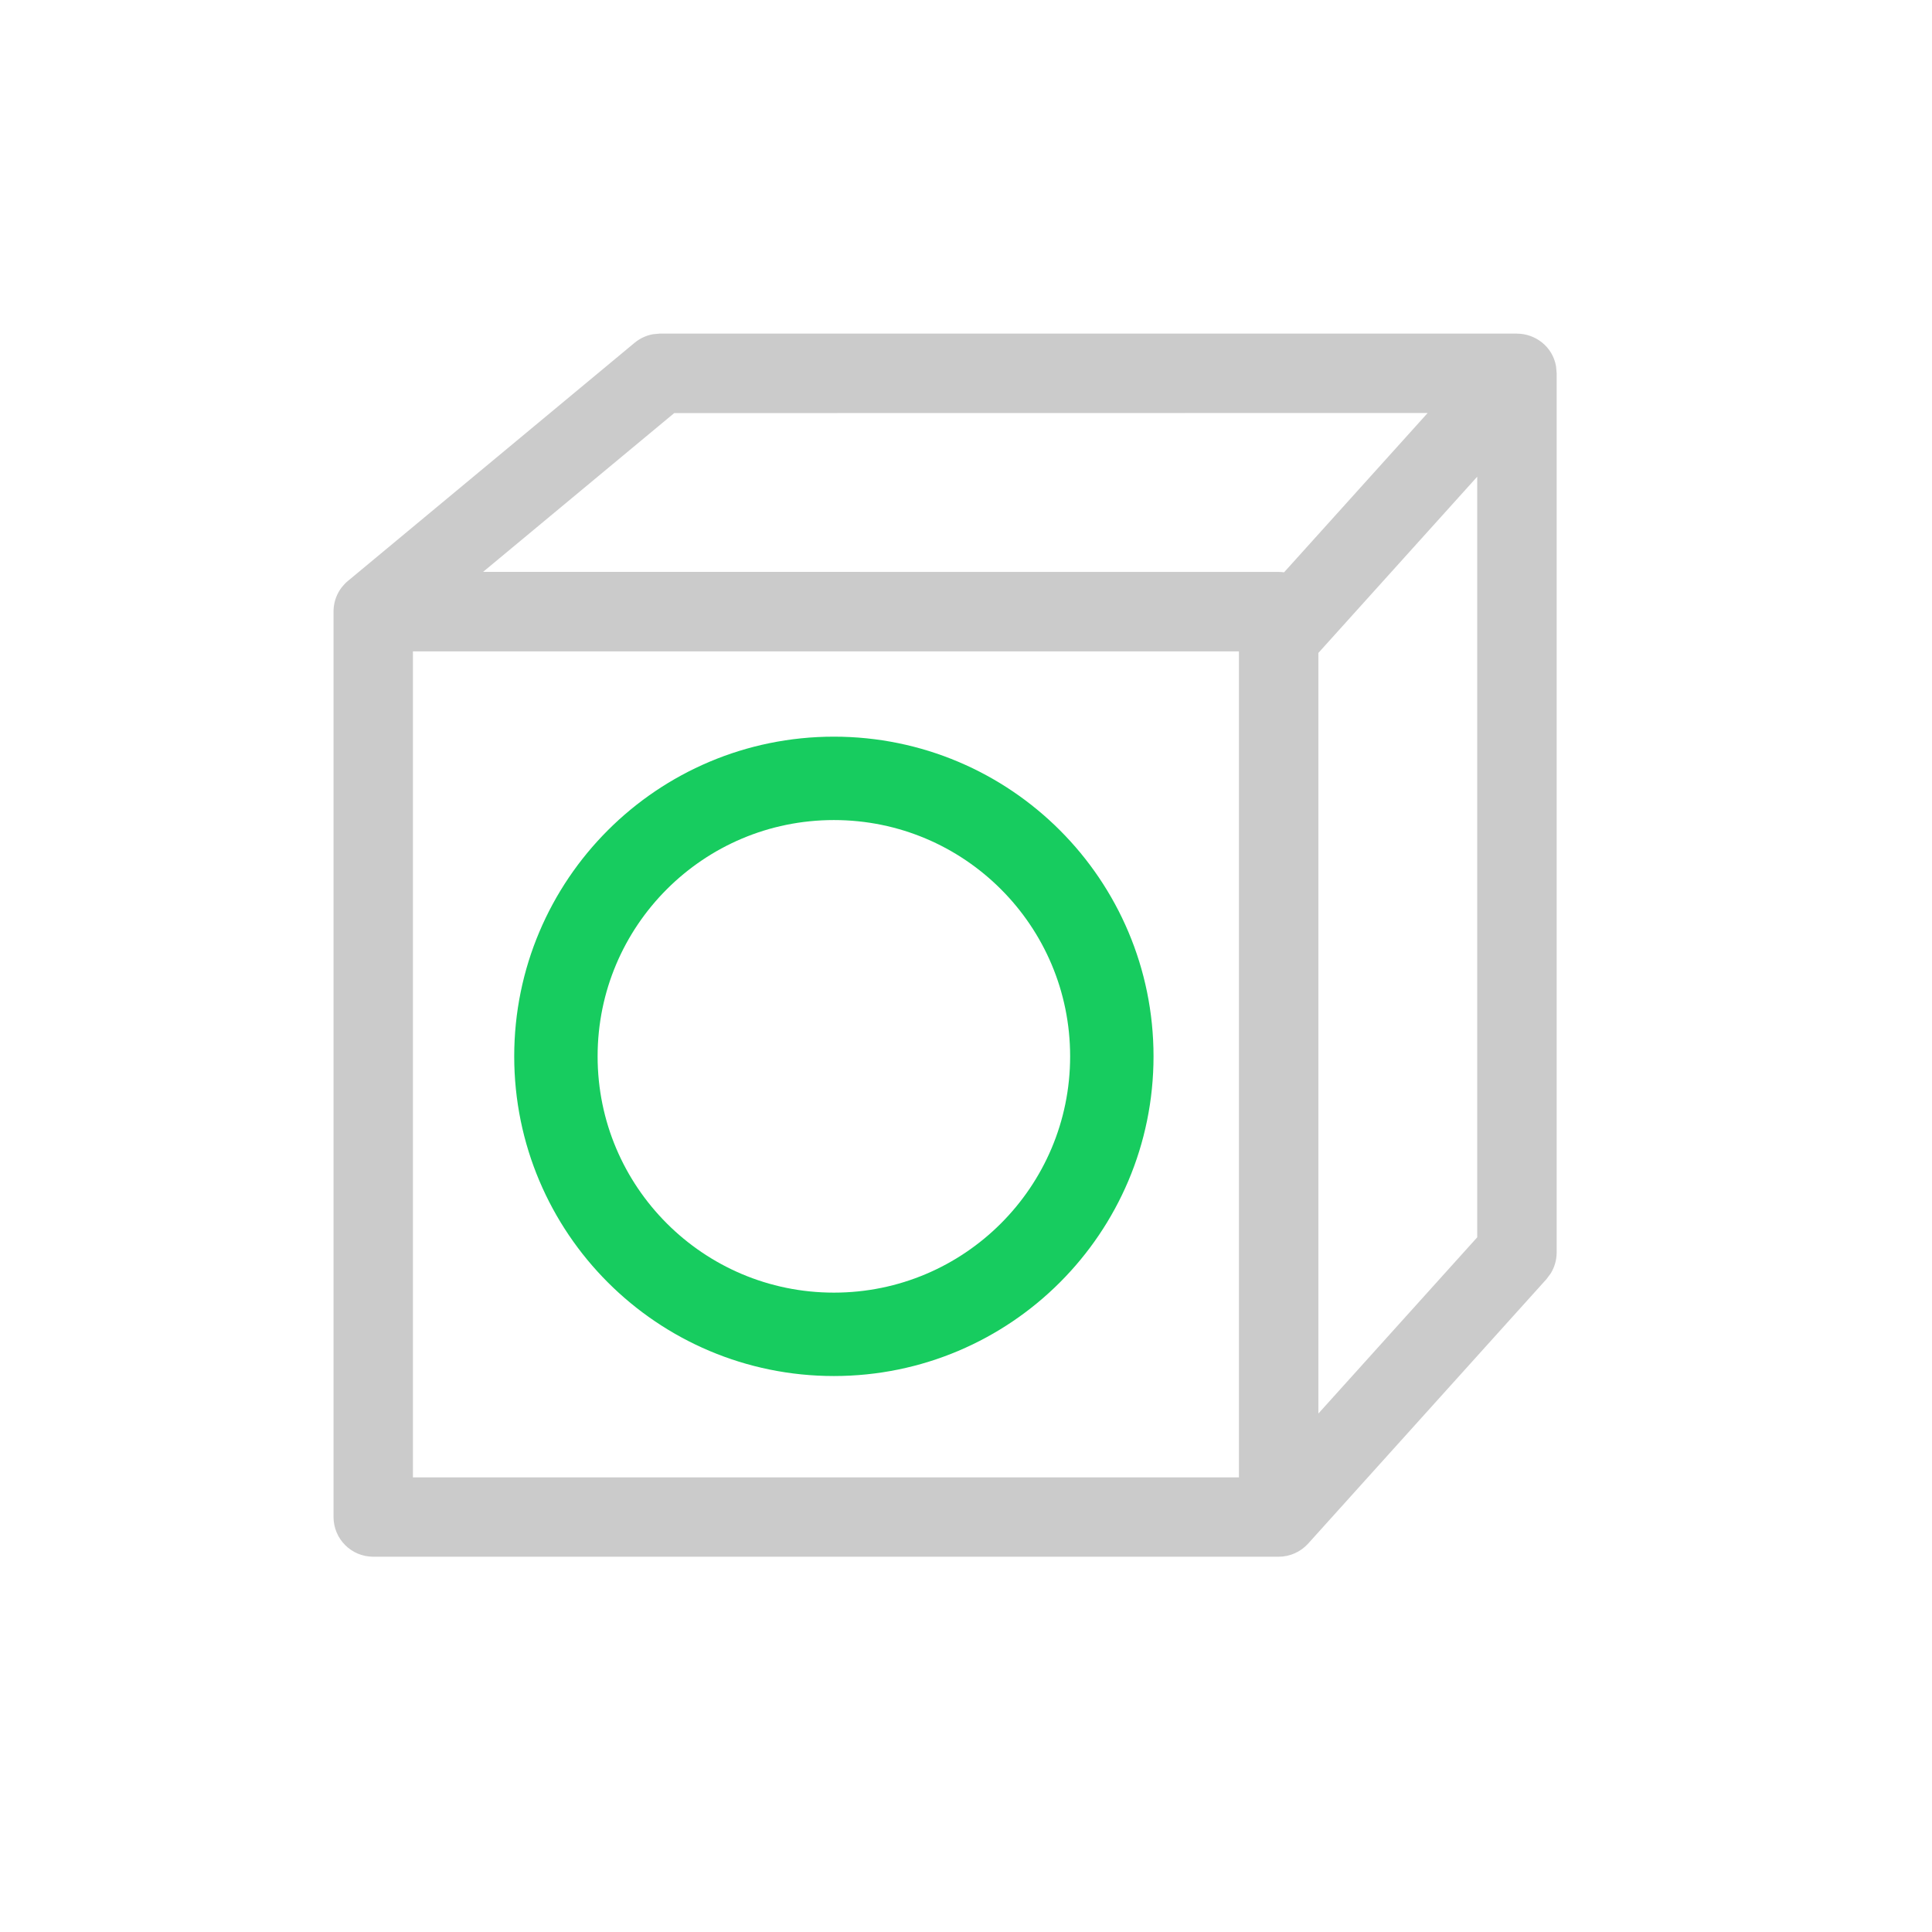 <svg 
 xmlns="http://www.w3.org/2000/svg"
 xmlns:xlink="http://www.w3.org/1999/xlink"
 width="34.75px" height="34.75px">
<path fill-rule="evenodd"  fill="rgb(203, 203, 203)"
 d="M27.285,6.001 C27.611,6.001 27.927,6.230 27.988,6.590 L27.999,6.714 L27.999,22.531 C27.998,22.662 27.962,22.791 27.893,22.903 L27.815,23.008 L23.529,27.764 C23.393,27.914 23.201,28.000 22.999,28.000 L6.713,28.000 C6.318,28.000 5.999,27.680 5.999,27.285 L5.999,11.000 C5.999,10.778 6.099,10.580 6.259,10.448 L11.416,6.164 C11.512,6.085 11.627,6.032 11.749,6.011 L11.870,6.000 L27.285,6.000 L27.285,6.001 ZM22.284,11.716 L7.427,11.716 L7.427,26.573 L22.284,26.573 L22.284,11.716 ZM26.570,8.574 L23.713,11.744 L23.713,25.425 L26.570,22.255 L26.570,8.574 ZM25.679,7.428 L12.127,7.430 L8.689,10.286 L22.999,10.287 C23.031,10.287 23.064,10.290 23.096,10.294 L25.679,7.428 Z"/>
<path fill-rule="evenodd"  stroke="rgb(23, 204, 95)" stroke-width="1.5px" stroke-linecap="butt" stroke-linejoin="miter" fill="none"
 d="M14.999,14.000 C17.760,14.000 19.998,16.238 19.998,19.000 C19.998,21.761 17.760,24.000 14.999,24.000 C12.237,24.000 9.999,21.761 9.999,19.000 C9.999,16.238 12.237,14.000 14.999,14.000 Z"/>
<path fill-rule="evenodd"  fill="none"
 d="M0.000,0.000 L34.000,0.000 L34.000,34.000 L0.000,34.000 L0.000,0.000 Z"/>
</svg>
